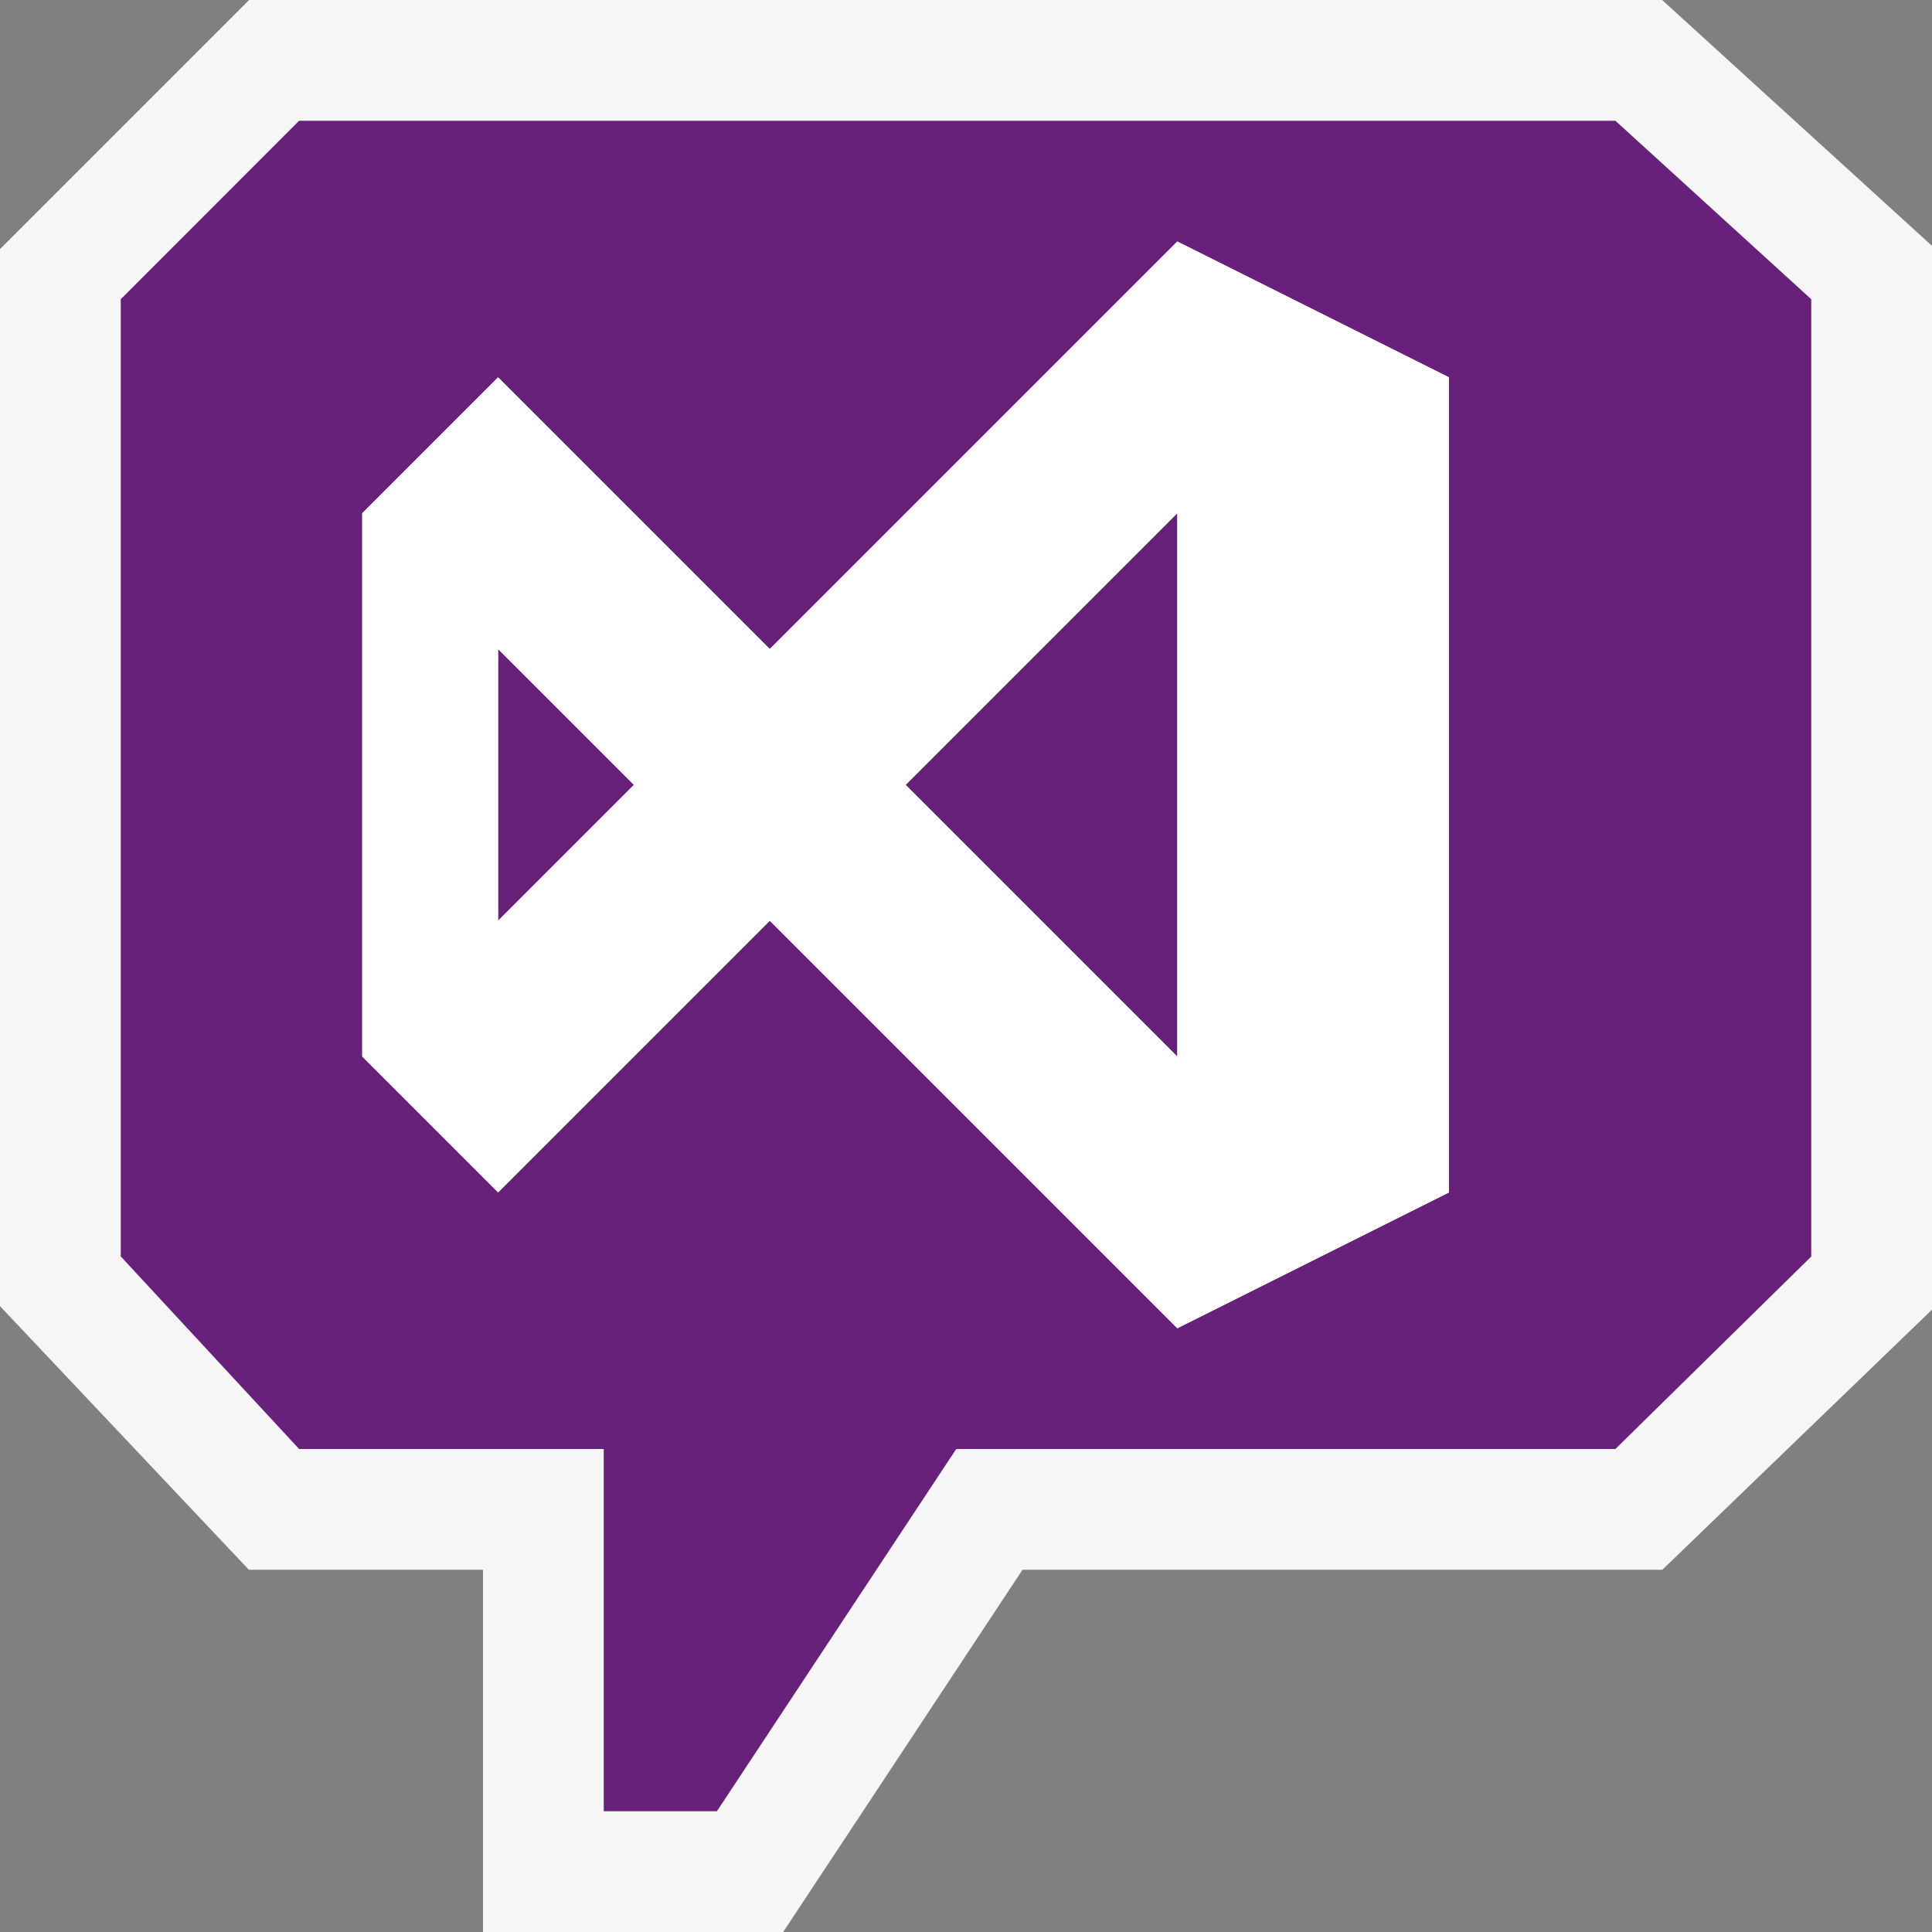 <svg xmlns="http://www.w3.org/2000/svg" width="16" height="16"><rect width="100%" height="100%" fill="#808080" stroke="none"/><style type="text/css">.icon-visualstudio{fill:#68217A;} .icon-white{fill:#FFFFFF;} .icon-vs-out{fill:#F6F6F6;} .icon-canvas-transparent{opacity:0;fill:#F6F6F6;}</style><path class="icon-canvas-transparent" d="M16 16h-16v-16h16v16z" id="canvas"/><path class="icon-vs-out" d="M4 16v-3h-1.939l-2.061-2.183v-8.754l2.063-2.063h11.702l2.235 2.036v8.81l-2.233 2.154h-5.299l-1.982 3h-2.486z" id="outline"/><path class="icon-visualstudio" d="M7.5 6.5l2.25-2.25v4.5l-2.25-2.25zm-3.375 1.125l1.125-1.125-1.125-1.125v2.25zm10.875-5.147v7.928l-1.622 1.594h-5.459l-1.982 3h-.937v-3h-2.523l-1.477-1.595v-7.927l1.477-1.478h10.901l1.622 1.478zm-3 .647l-2.25-1.125-3.375 3.375-2.25-2.25-1.125 1.125v4.5l1.125 1.125 2.25-2.25 3.375 3.375 2.25-1.125v-6.75z" id="iconBg"/><path class="icon-white" d="M6.375 5.375l-2.25-2.25-1.125 1.125v4.5l1.125 1.125 2.25-2.25 3.375 3.375 2.25-1.125v-6.75l-2.25-1.125-3.375 3.375zm-2.25 2.25v-2.25l1.125 1.125-1.125 1.125zm5.625 1.125l-2.25-2.25 2.25-2.25v4.5z" id="iconFg"/></svg>